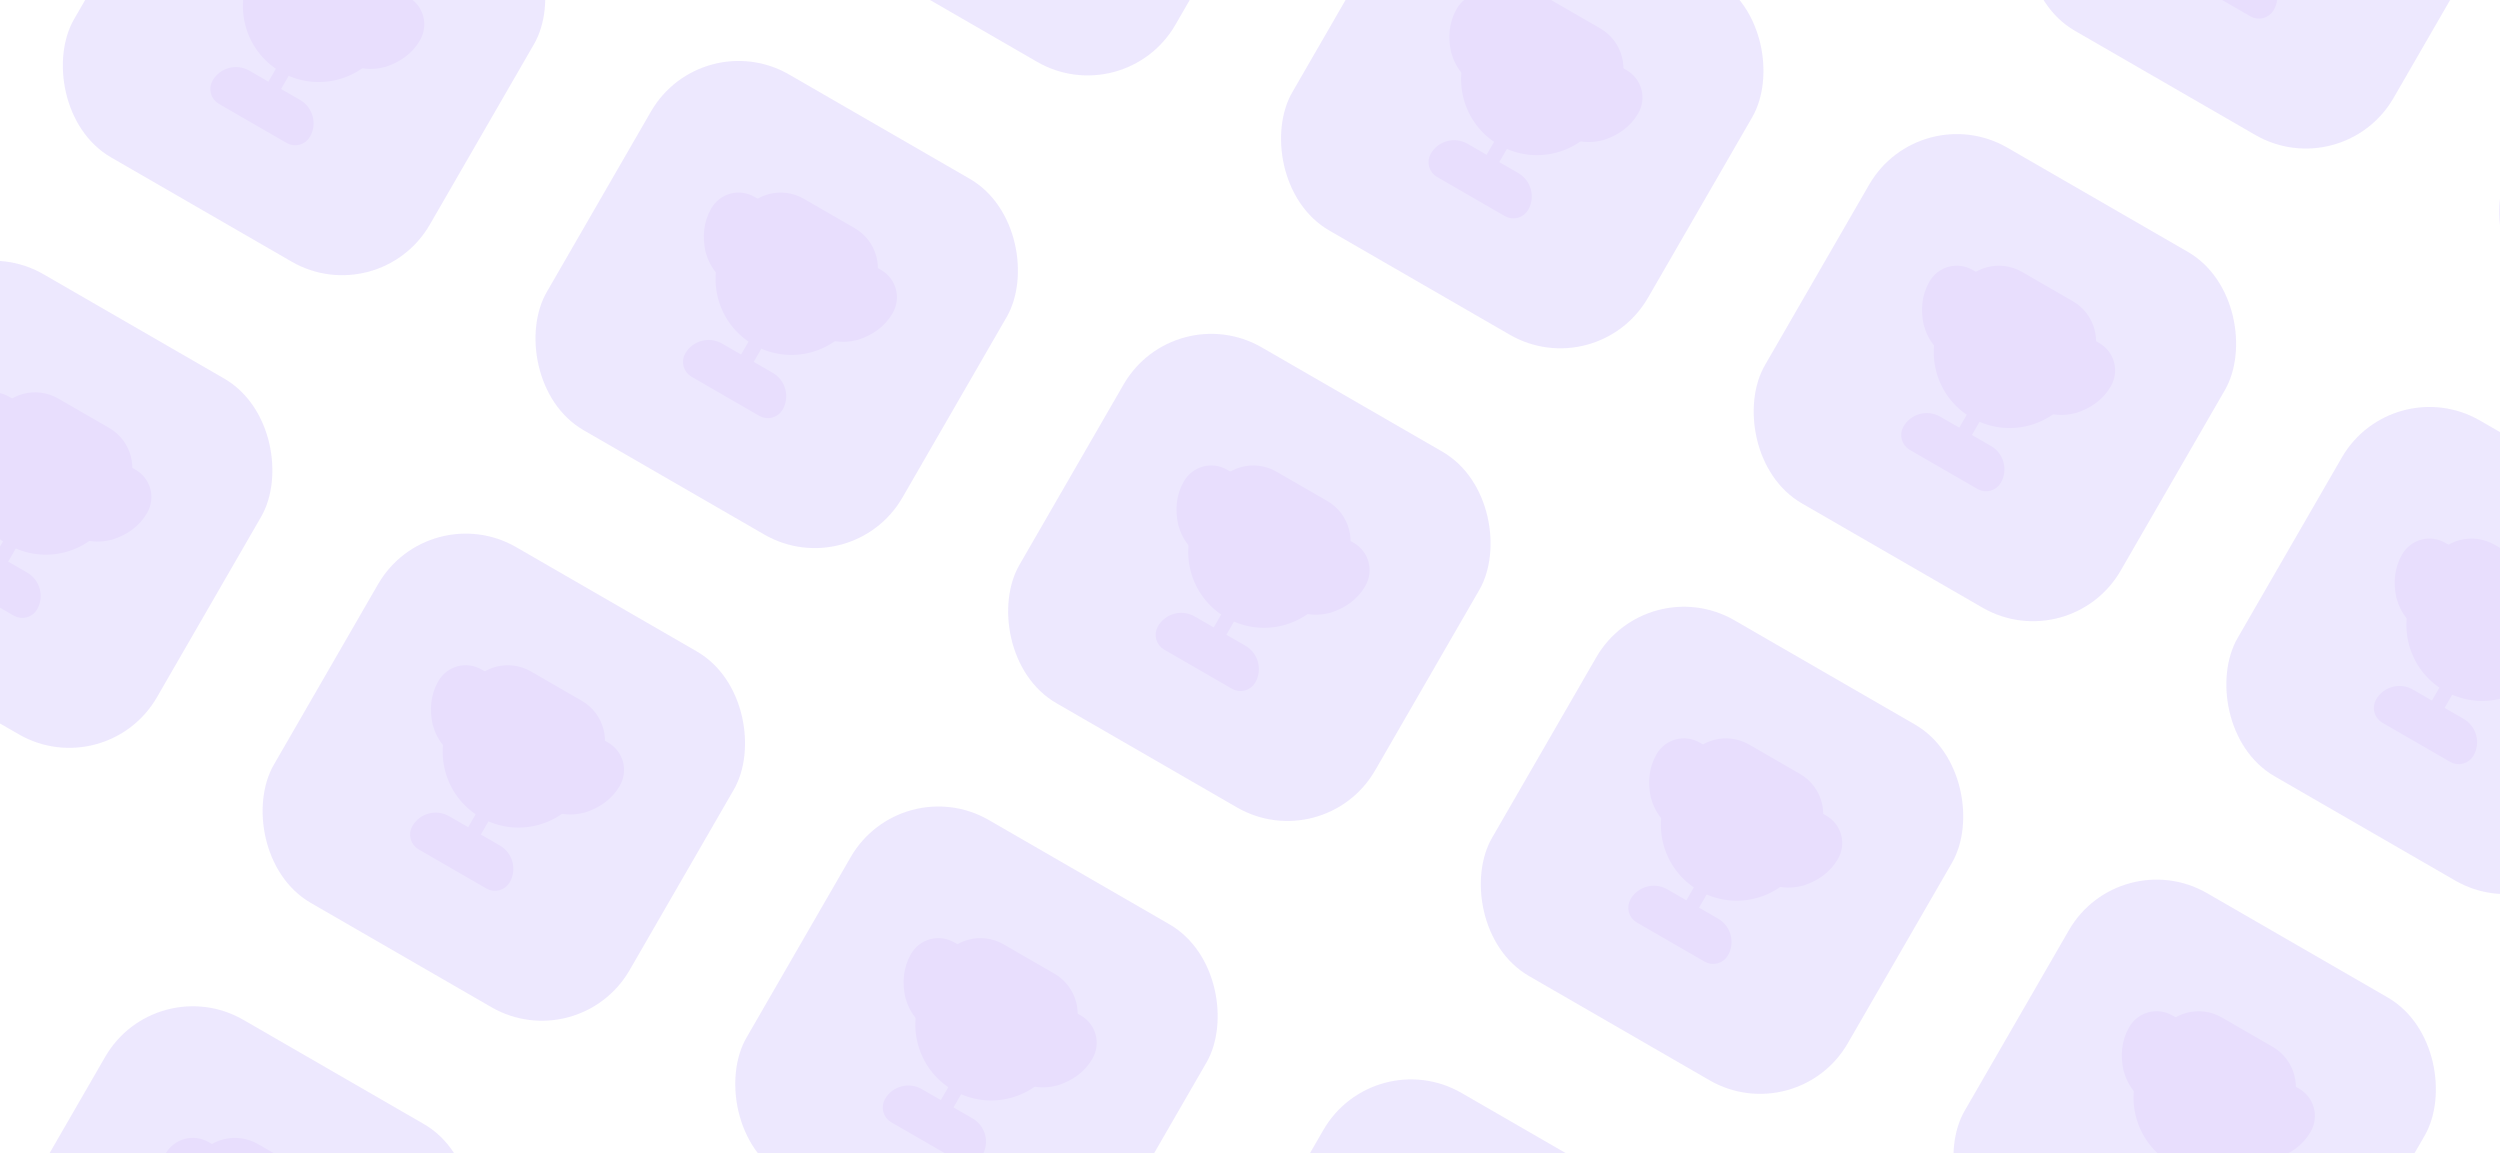 <svg width="852" height="393" viewBox="0 0 852 393" fill="none" xmlns="http://www.w3.org/2000/svg">
<g opacity="0.2">
<g clip-path="url(#clip0_47_1211)">
<rect x="747.242" y="-128" width="140" height="140" rx="34.483" transform="rotate(30 747.242 -128)" fill="#A78BFA"/>
<path d="M743.863 -14.481C742.943 -12.887 743.489 -10.848 745.083 -9.927L768.177 3.406C769.772 4.326 771.81 3.78 772.731 2.186C774.564 -0.99 773.466 -5.088 770.291 -6.921L752.97 -16.921C749.795 -18.754 745.697 -17.656 743.863 -14.481Z" fill="#8B5CF6" stroke="#8B5CF6" stroke-width="5" stroke-miterlimit="10"/>
</g>
<g clip-path="url(#clip1_47_1211)">
<rect x="908.323" y="-35" width="140" height="140" rx="34.483" transform="rotate(30 908.323 -35)" fill="#A78BFA"/>
</g>
<g clip-path="url(#clip2_47_1211)">
<rect x="332.081" y="-152.919" width="140" height="140" rx="34.483" transform="rotate(30 332.081 -152.919)" fill="#A78BFA"/>
</g>
<g clip-path="url(#clip3_47_1211)">
<rect x="493.161" y="-59.919" width="140" height="140" rx="34.483" transform="rotate(30 493.161 -59.919)" fill="#A78BFA"/>
<path d="M511.716 48.943L508.216 55.005" stroke="#8B5CF6" stroke-width="5" stroke-linecap="round" stroke-linejoin="round"/>
<path d="M489.782 53.6C488.862 55.194 489.408 57.233 491.002 58.153L514.096 71.487C515.691 72.407 517.729 71.861 518.65 70.266C520.483 67.091 519.385 62.993 516.21 61.16L498.889 51.16C495.714 49.326 491.616 50.424 489.782 53.6Z" fill="#8B5CF6" stroke="#8B5CF6" stroke-width="5" stroke-miterlimit="10"/>
<path d="M512.116 47.249C500.945 40.799 497.126 26.547 503.576 15.376L508.576 6.715C512.259 0.335 520.41 -1.848 526.789 1.835L544.11 11.835C550.49 15.518 552.674 23.669 548.99 30.049L543.99 38.709C537.54 49.88 523.288 53.699 512.116 47.249Z" fill="#8B5CF6" stroke="#8B5CF6" stroke-width="5" stroke-linecap="round" stroke-linejoin="round"/>
<path d="M500.516 23.809C498.751 21.866 497.579 19.496 496.944 17.128C496.013 12.741 496.281 8.277 498.614 4.236C500.948 0.194 505.956 -1.148 509.998 1.185L511.874 2.269C510.53 3.263 509.392 4.569 508.508 6.099L503.508 14.759C501.842 17.646 500.881 20.709 500.516 23.809Z" fill="#8B5CF6" stroke="#8B5CF6" stroke-width="5" stroke-linecap="round" stroke-linejoin="round"/>
<path d="M538.217 45.575C540.782 46.133 543.421 45.962 545.788 45.328C550.053 43.941 553.785 41.477 556.118 37.436C558.452 33.394 557.11 28.385 553.068 26.052L551.192 24.969C551.003 26.63 550.441 28.269 549.558 29.799L544.558 38.459C542.891 41.346 540.718 43.709 538.217 45.575Z" fill="#8B5CF6" stroke="#8B5CF6" stroke-width="5" stroke-linecap="round" stroke-linejoin="round"/>
</g>
<g clip-path="url(#clip4_47_1211)">
<rect x="654.242" y="33.081" width="140" height="140" rx="34.483" transform="rotate(30 654.242 33.081)" fill="#A78BFA"/>
<path d="M672.797 141.943L669.297 148.005" stroke="#8B5CF6" stroke-width="5" stroke-linecap="round" stroke-linejoin="round"/>
<path d="M650.863 146.6C649.943 148.194 650.489 150.233 652.083 151.153L675.177 164.487C676.772 165.407 678.81 164.861 679.731 163.266C681.564 160.091 680.466 155.993 677.291 154.16L659.97 144.16C656.795 142.326 652.697 143.424 650.863 146.6Z" fill="#8B5CF6" stroke="#8B5CF6" stroke-width="5" stroke-miterlimit="10"/>
<path d="M673.197 140.249C662.025 133.799 658.207 119.547 664.657 108.375L669.657 99.715C673.34 93.335 681.491 91.151 687.87 94.835L705.191 104.835C711.57 108.518 713.754 116.669 710.071 123.049L705.071 131.709C698.621 142.881 684.369 146.699 673.197 140.249Z" fill="#8B5CF6" stroke="#8B5CF6" stroke-width="5" stroke-linecap="round" stroke-linejoin="round"/>
<path d="M661.597 116.809C659.832 114.866 658.66 112.496 658.025 110.128C657.094 105.741 657.362 101.277 659.695 97.236C662.028 93.194 667.037 91.852 671.079 94.186L672.955 95.269C671.611 96.263 670.472 97.569 669.589 99.099L664.589 107.759C662.922 110.646 661.962 113.709 661.597 116.809Z" fill="#8B5CF6" stroke="#8B5CF6" stroke-width="5" stroke-linecap="round" stroke-linejoin="round"/>
<path d="M699.298 138.575C701.863 139.133 704.501 138.962 706.869 138.328C711.134 136.941 714.866 134.477 717.199 130.436C719.533 126.394 718.19 121.385 714.149 119.052L712.273 117.969C712.083 119.63 711.522 121.269 710.639 122.799L705.639 131.459C703.972 134.346 701.799 136.709 699.298 138.575Z" fill="#8B5CF6" stroke="#8B5CF6" stroke-width="5" stroke-linecap="round" stroke-linejoin="round"/>
</g>
<g clip-path="url(#clip5_47_1211)">
<rect x="815.323" y="126.081" width="140" height="140" rx="34.483" transform="rotate(30 815.323 126.081)" fill="#A78BFA"/>
<path d="M833.878 234.943L830.378 241.005" stroke="#8B5CF6" stroke-width="5" stroke-linecap="round" stroke-linejoin="round"/>
<path d="M811.944 239.6C811.024 241.194 811.57 243.233 813.164 244.153L836.258 257.487C837.852 258.407 839.891 257.861 840.812 256.266C842.645 253.091 841.547 248.993 838.371 247.16L821.051 237.16C817.875 235.326 813.777 236.424 811.944 239.6Z" fill="#8B5CF6" stroke="#8B5CF6" stroke-width="5" stroke-miterlimit="10"/>
<path d="M834.278 233.249C823.106 226.799 819.287 212.547 825.737 201.375L830.737 192.715C834.421 186.335 842.571 184.152 848.951 187.835L866.272 197.835C872.651 201.518 874.835 209.669 871.152 216.049L866.152 224.709C859.702 235.881 845.45 239.699 834.278 233.249Z" fill="#8B5CF6" stroke="#8B5CF6" stroke-width="5" stroke-linecap="round" stroke-linejoin="round"/>
<path d="M822.678 209.809C820.912 207.866 819.741 205.496 819.106 203.128C818.175 198.741 818.443 194.277 820.776 190.236C823.109 186.194 828.118 184.852 832.16 187.185L834.036 188.269C832.692 189.263 831.553 190.569 830.67 192.099L825.67 200.759C824.003 203.646 823.043 206.709 822.678 209.809Z" fill="#8B5CF6" stroke="#8B5CF6" stroke-width="5" stroke-linecap="round" stroke-linejoin="round"/>
</g>
<g clip-path="url(#clip6_47_1211)">
<rect x="78" y="-84.838" width="140" height="140" rx="34.483" transform="rotate(30 78 -84.838)" fill="#A78BFA"/>
<path d="M96.555 24.024L93.055 30.086" stroke="#8B5CF6" stroke-width="5" stroke-linecap="round" stroke-linejoin="round"/>
<path d="M74.621 28.681C73.701 30.275 74.247 32.314 75.841 33.234L98.935 46.567C100.529 47.488 102.568 46.942 103.489 45.347C105.322 42.172 104.224 38.074 101.048 36.24L83.728 26.24C80.552 24.407 76.454 25.505 74.621 28.681Z" fill="#8B5CF6" stroke="#8B5CF6" stroke-width="5" stroke-miterlimit="10"/>
<path d="M96.955 22.33C85.783 15.88 81.964 1.628 88.414 -9.544L93.414 -18.204C97.098 -24.584 105.248 -26.768 111.628 -23.084L128.949 -13.084C135.328 -9.401 137.512 -1.25 133.829 5.129L128.829 13.79C122.379 24.961 108.127 28.78 96.955 22.33Z" fill="#8B5CF6" stroke="#8B5CF6" stroke-width="5" stroke-linecap="round" stroke-linejoin="round"/>
<path d="M85.355 -1.11C83.59 -3.053 82.418 -5.423 81.783 -7.791C80.852 -12.178 81.12 -16.642 83.453 -20.683C85.786 -24.725 90.795 -26.067 94.837 -23.734L96.713 -22.65C95.369 -21.656 94.23 -20.35 93.347 -18.82L88.347 -10.16C86.68 -7.273 85.72 -4.21 85.355 -1.11Z" fill="#8B5CF6" stroke="#8B5CF6" stroke-width="5" stroke-linecap="round" stroke-linejoin="round"/>
<path d="M123.056 20.656C125.621 21.213 128.259 21.043 130.627 20.409C134.892 19.022 138.624 16.558 140.957 12.516C143.29 8.475 141.948 3.466 137.907 1.133L136.03 0.05C135.841 1.711 135.28 3.35 134.396 4.88L129.396 13.54C127.73 16.427 125.557 18.79 123.056 20.656Z" fill="#8B5CF6" stroke="#8B5CF6" stroke-width="5" stroke-linecap="round" stroke-linejoin="round"/>
</g>
<g clip-path="url(#clip7_47_1211)">
<rect x="239.081" y="8.162" width="140" height="140" rx="34.483" transform="rotate(30 239.081 8.162)" fill="#A78BFA"/>
<path d="M257.635 117.024L254.135 123.086" stroke="#8B5CF6" stroke-width="5" stroke-linecap="round" stroke-linejoin="round"/>
<path d="M235.702 121.681C234.781 123.275 235.328 125.314 236.922 126.234L260.016 139.567C261.61 140.488 263.649 139.942 264.569 138.347C266.403 135.172 265.305 131.074 262.129 129.24L244.809 119.24C241.633 117.407 237.535 118.505 235.702 121.681Z" fill="#8B5CF6" stroke="#8B5CF6" stroke-width="5" stroke-miterlimit="10"/>
<path d="M258.036 115.33C246.864 108.88 243.045 94.628 249.495 83.456L254.495 74.796C258.179 68.416 266.329 66.232 272.709 69.916L290.029 79.916C296.409 83.599 298.593 91.75 294.91 98.129L289.91 106.79C283.46 117.961 269.208 121.78 258.036 115.33Z" fill="#8B5CF6" stroke="#8B5CF6" stroke-width="5" stroke-linecap="round" stroke-linejoin="round"/>
<path d="M246.435 91.89C244.67 89.947 243.498 87.577 242.864 85.209C241.932 80.822 242.2 76.358 244.534 72.317C246.867 68.275 251.876 66.933 255.917 69.266L257.794 70.35C256.45 71.344 255.311 72.65 254.428 74.18L249.428 82.84C247.761 85.727 246.801 88.79 246.435 91.89Z" fill="#8B5CF6" stroke="#8B5CF6" stroke-width="5" stroke-linecap="round" stroke-linejoin="round"/>
<path d="M284.136 113.656C286.701 114.213 289.34 114.043 291.708 113.409C295.972 112.022 299.705 109.558 302.038 105.516C304.371 101.475 303.029 96.466 298.988 94.133L297.111 93.05C296.922 94.711 296.361 96.35 295.477 97.88L290.477 106.54C288.811 109.427 286.638 111.79 284.136 113.656Z" fill="#8B5CF6" stroke="#8B5CF6" stroke-width="5" stroke-linecap="round" stroke-linejoin="round"/>
</g>
<g clip-path="url(#clip8_47_1211)">
<rect x="400.161" y="101.161" width="140" height="140" rx="34.483" transform="rotate(30 400.161 101.161)" fill="#A78BFA"/>
<path d="M418.716 210.024L415.216 216.086" stroke="#8B5CF6" stroke-width="5" stroke-linecap="round" stroke-linejoin="round"/>
<path d="M396.782 214.681C395.862 216.275 396.408 218.314 398.002 219.234L421.096 232.567C422.691 233.488 424.729 232.942 425.65 231.347C427.483 228.172 426.385 224.074 423.21 222.24L405.889 212.24C402.714 210.407 398.616 211.505 396.782 214.681Z" fill="#8B5CF6" stroke="#8B5CF6" stroke-width="5" stroke-miterlimit="10"/>
<path d="M419.116 208.33C407.945 201.88 404.126 187.628 410.576 176.456L415.576 167.796C419.259 161.416 427.41 159.232 433.789 162.916L451.11 172.916C457.49 176.599 459.674 184.75 455.99 191.129L450.99 199.79C444.54 210.961 430.288 214.78 419.116 208.33Z" fill="#8B5CF6" stroke="#8B5CF6" stroke-width="5" stroke-linecap="round" stroke-linejoin="round"/>
<path d="M407.516 184.89C405.751 182.947 404.579 180.577 403.944 178.209C403.013 173.822 403.281 169.358 405.614 165.316C407.948 161.275 412.956 159.933 416.998 162.266L418.874 163.35C417.53 164.344 416.392 165.65 415.508 167.18L410.508 175.84C408.842 178.727 407.881 181.79 407.516 184.89Z" fill="#8B5CF6" stroke="#8B5CF6" stroke-width="5" stroke-linecap="round" stroke-linejoin="round"/>
<path d="M445.217 206.656C447.782 207.213 450.421 207.043 452.788 206.409C457.053 205.022 460.785 202.558 463.118 198.516C465.452 194.475 464.11 189.466 460.068 187.133L458.192 186.05C458.003 187.711 457.441 189.35 456.558 190.88L451.558 199.54C449.891 202.427 447.718 204.79 445.217 206.656Z" fill="#8B5CF6" stroke="#8B5CF6" stroke-width="5" stroke-linecap="round" stroke-linejoin="round"/>
</g>
<g clip-path="url(#clip9_47_1211)">
<rect x="561.242" y="194.161" width="140" height="140" rx="34.483" transform="rotate(30 561.242 194.161)" fill="#A78BFA"/>
<path d="M579.797 303.024L576.297 309.086" stroke="#8B5CF6" stroke-width="5" stroke-linecap="round" stroke-linejoin="round"/>
<path d="M557.863 307.681C556.943 309.275 557.489 311.314 559.083 312.234L582.177 325.567C583.772 326.488 585.81 325.942 586.731 324.347C588.564 321.172 587.466 317.074 584.291 315.24L566.97 305.24C563.795 303.407 559.697 304.505 557.863 307.681Z" fill="#8B5CF6" stroke="#8B5CF6" stroke-width="5" stroke-miterlimit="10"/>
<path d="M580.197 301.33C569.025 294.88 565.207 280.628 571.657 269.456L576.657 260.796C580.34 254.416 588.491 252.232 594.87 255.916L612.191 265.916C618.57 269.599 620.754 277.75 617.071 284.129L612.071 292.79C605.621 303.961 591.369 307.78 580.197 301.33Z" fill="#8B5CF6" stroke="#8B5CF6" stroke-width="5" stroke-linecap="round" stroke-linejoin="round"/>
<path d="M568.597 277.89C566.832 275.947 565.66 273.577 565.025 271.209C564.094 266.822 564.362 262.358 566.695 258.316C569.028 254.275 574.037 252.933 578.079 255.266L579.955 256.35C578.611 257.344 577.472 258.65 576.589 260.18L571.589 268.84C569.922 271.727 568.962 274.79 568.597 277.89Z" fill="#8B5CF6" stroke="#8B5CF6" stroke-width="5" stroke-linecap="round" stroke-linejoin="round"/>
<path d="M606.298 299.656C608.863 300.213 611.501 300.043 613.869 299.409C618.134 298.022 621.866 295.558 624.199 291.516C626.533 287.475 625.19 282.466 621.149 280.133L619.273 279.05C619.083 280.711 618.522 282.35 617.639 283.88L612.639 292.54C610.972 295.427 608.799 297.79 606.298 299.656Z" fill="#8B5CF6" stroke="#8B5CF6" stroke-width="5" stroke-linecap="round" stroke-linejoin="round"/>
</g>
<g clip-path="url(#clip10_47_1211)">
<rect x="722.323" y="287.161" width="140" height="140" rx="34.483" transform="rotate(30 722.323 287.161)" fill="#A78BFA"/>
<path d="M740.878 396.024L737.378 402.086" stroke="#8B5CF6" stroke-width="5" stroke-linecap="round" stroke-linejoin="round"/>
<path d="M718.944 400.681C718.024 402.275 718.57 404.314 720.164 405.234L743.258 418.567C744.852 419.488 746.891 418.942 747.812 417.347C749.645 414.172 748.547 410.074 745.371 408.24L728.051 398.24C724.875 396.407 720.777 397.505 718.944 400.681Z" fill="#8B5CF6" stroke="#8B5CF6" stroke-width="5" stroke-miterlimit="10"/>
<path d="M741.278 394.33C730.106 387.88 726.287 373.628 732.737 362.456L737.737 353.796C741.421 347.416 749.571 345.232 755.951 348.916L773.272 358.916C779.651 362.599 781.835 370.75 778.152 377.129L773.152 385.79C766.702 396.961 752.45 400.78 741.278 394.33Z" fill="#8B5CF6" stroke="#8B5CF6" stroke-width="5" stroke-linecap="round" stroke-linejoin="round"/>
<path d="M729.678 370.89C727.912 368.947 726.741 366.577 726.106 364.209C725.175 359.822 725.443 355.358 727.776 351.316C730.109 347.275 735.118 345.933 739.16 348.266L741.036 349.35C739.692 350.344 738.553 351.65 737.67 353.18L732.67 361.84C731.003 364.727 730.043 367.79 729.678 370.89Z" fill="#8B5CF6" stroke="#8B5CF6" stroke-width="5" stroke-linecap="round" stroke-linejoin="round"/>
<path d="M767.378 392.656C769.944 393.213 772.582 393.043 774.95 392.409C779.215 391.022 782.947 388.558 785.28 384.516C787.613 380.475 786.271 375.466 782.23 373.133L780.353 372.05C780.164 373.711 779.603 375.35 778.719 376.88L773.719 385.54C772.053 388.427 769.88 390.79 767.378 392.656Z" fill="#8B5CF6" stroke="#8B5CF6" stroke-width="5" stroke-linecap="round" stroke-linejoin="round"/>
</g>
<g clip-path="url(#clip11_47_1211)">
<rect x="-15" y="76.242" width="140" height="140" rx="34.483" transform="rotate(30 -15 76.242)" fill="#A78BFA"/>
<path d="M3.555 185.104L0.055 191.166" stroke="#8B5CF6" stroke-width="5" stroke-linecap="round" stroke-linejoin="round"/>
<path d="M-18.379 189.761C-19.299 191.356 -18.753 193.394 -17.159 194.315L5.935 207.648C7.529 208.569 9.568 208.022 10.489 206.428C12.322 203.253 11.224 199.154 8.048 197.321L-9.272 187.321C-12.448 185.488 -16.546 186.586 -18.379 189.761Z" fill="#8B5CF6" stroke="#8B5CF6" stroke-width="5" stroke-miterlimit="10"/>
<path d="M3.955 183.411C-7.217 176.961 -11.036 162.709 -4.586 151.537L0.414 142.877C4.098 136.497 12.248 134.313 18.628 137.996L35.949 147.996C42.328 151.68 44.512 159.83 40.829 166.21L35.829 174.87C29.379 186.042 15.127 189.861 3.955 183.411Z" fill="#8B5CF6" stroke="#8B5CF6" stroke-width="5" stroke-linecap="round" stroke-linejoin="round"/>
<path d="M-7.645 159.97C-9.411 158.027 -10.582 155.657 -11.217 153.289C-12.148 148.903 -11.88 144.439 -9.547 140.397C-7.214 136.356 -2.205 135.014 1.837 137.347L3.713 138.43C2.369 139.425 1.23 140.73 0.347 142.26L-4.653 150.921C-6.32 153.807 -7.28 156.871 -7.645 159.97Z" fill="#8B5CF6" stroke="#8B5CF6" stroke-width="5" stroke-linecap="round" stroke-linejoin="round"/>
<path d="M30.055 181.737C32.621 182.294 35.259 182.124 37.627 181.489C41.892 180.103 45.624 177.639 47.957 173.597C50.29 169.556 48.948 164.547 44.907 162.214L43.031 161.13C42.841 162.791 42.28 164.43 41.397 165.96L36.397 174.621C34.73 177.507 32.557 179.871 30.055 181.737Z" fill="#8B5CF6" stroke="#8B5CF6" stroke-width="5" stroke-linecap="round" stroke-linejoin="round"/>
</g>
<g clip-path="url(#clip12_47_1211)">
<rect x="146.081" y="169.242" width="140" height="140" rx="34.483" transform="rotate(30 146.081 169.242)" fill="#A78BFA"/>
<path d="M164.635 278.104L161.135 284.166" stroke="#8B5CF6" stroke-width="5" stroke-linecap="round" stroke-linejoin="round"/>
<path d="M142.702 282.761C141.781 284.356 142.328 286.394 143.922 287.315L167.016 300.648C168.61 301.569 170.649 301.022 171.569 299.428C173.403 296.253 172.305 292.154 169.129 290.321L151.809 280.321C148.633 278.488 144.535 279.586 142.702 282.761Z" fill="#8B5CF6" stroke="#8B5CF6" stroke-width="5" stroke-miterlimit="10"/>
<path d="M165.036 276.411C153.864 269.961 150.045 255.709 156.495 244.537L161.495 235.877C165.179 229.497 173.329 227.313 179.709 230.996L197.029 240.996C203.409 244.68 205.593 252.83 201.91 259.21L196.91 267.87C190.46 279.042 176.208 282.861 165.036 276.411Z" fill="#8B5CF6" stroke="#8B5CF6" stroke-width="5" stroke-linecap="round" stroke-linejoin="round"/>
<path d="M153.435 252.97C151.67 251.027 150.498 248.657 149.864 246.289C148.932 241.903 149.2 237.439 151.534 233.397C153.867 229.356 158.876 228.014 162.917 230.347L164.794 231.43C163.45 232.425 162.311 233.73 161.428 235.26L156.428 243.921C154.761 246.807 153.801 249.871 153.435 252.97Z" fill="#8B5CF6" stroke="#8B5CF6" stroke-width="5" stroke-linecap="round" stroke-linejoin="round"/>
<path d="M191.136 274.737C193.701 275.294 196.34 275.124 198.708 274.489C202.972 273.103 206.705 270.639 209.038 266.597C211.371 262.556 210.029 257.547 205.988 255.214L204.111 254.13C203.922 255.791 203.361 257.43 202.477 258.96L197.477 267.621C195.811 270.507 193.638 272.871 191.136 274.737Z" fill="#8B5CF6" stroke="#8B5CF6" stroke-width="5" stroke-linecap="round" stroke-linejoin="round"/>
</g>
<g clip-path="url(#clip13_47_1211)">
<rect x="307.161" y="262.242" width="140" height="140" rx="34.483" transform="rotate(30 307.161 262.242)" fill="#A78BFA"/>
<path d="M325.716 371.104L322.216 377.166" stroke="#8B5CF6" stroke-width="5" stroke-linecap="round" stroke-linejoin="round"/>
<path d="M303.782 375.761C302.862 377.356 303.408 379.394 305.002 380.315L328.096 393.648C329.691 394.569 331.729 394.022 332.65 392.428C334.483 389.253 333.385 385.154 330.21 383.321L312.889 373.321C309.714 371.488 305.616 372.586 303.782 375.761Z" fill="#8B5CF6" stroke="#8B5CF6" stroke-width="5" stroke-miterlimit="10"/>
<path d="M326.116 369.411C314.945 362.961 311.126 348.709 317.576 337.537L322.576 328.877C326.259 322.497 334.41 320.313 340.789 323.996L358.11 333.996C364.49 337.68 366.674 345.83 362.99 352.21L357.99 360.87C351.54 372.042 337.288 375.861 326.116 369.411Z" fill="#8B5CF6" stroke="#8B5CF6" stroke-width="5" stroke-linecap="round" stroke-linejoin="round"/>
<path d="M314.516 345.97C312.751 344.027 311.579 341.657 310.944 339.289C310.013 334.903 310.281 330.439 312.614 326.397C314.948 322.356 319.956 321.014 323.998 323.347L325.874 324.43C324.53 325.425 323.392 326.73 322.508 328.26L317.508 336.921C315.842 339.807 314.881 342.871 314.516 345.97Z" fill="#8B5CF6" stroke="#8B5CF6" stroke-width="5" stroke-linecap="round" stroke-linejoin="round"/>
<path d="M352.217 367.737C354.782 368.294 357.421 368.124 359.788 367.489C364.053 366.103 367.785 363.639 370.118 359.597C372.452 355.556 371.11 350.547 367.068 348.214L365.192 347.13C365.003 348.791 364.441 350.43 363.558 351.96L358.558 360.621C356.891 363.507 354.718 365.871 352.217 367.737Z" fill="#8B5CF6" stroke="#8B5CF6" stroke-width="5" stroke-linecap="round" stroke-linejoin="round"/>
</g>
<g clip-path="url(#clip14_47_1211)">
<rect x="468.242" y="355.242" width="140" height="140" rx="34.483" transform="rotate(30 468.242 355.242)" fill="#A78BFA"/>
</g>
<g clip-path="url(#clip15_47_1211)">
<rect x="-108" y="237.323" width="140" height="140" rx="34.483" transform="rotate(30 -108 237.323)" fill="#A78BFA"/>
</g>
<g clip-path="url(#clip16_47_1211)">
<rect x="53.081" y="330.323" width="140" height="140" rx="34.483" transform="rotate(30 53.081 330.323)" fill="#A78BFA"/>
<path d="M72.036 437.492C60.864 431.042 57.045 416.789 63.495 405.618L68.495 396.957C72.178 390.578 80.329 388.394 86.709 392.077L104.029 402.077C110.409 405.76 112.593 413.911 108.91 420.291L103.91 428.951C97.46 440.123 83.207 443.942 72.036 437.492Z" fill="#8B5CF6" stroke="#8B5CF6" stroke-width="5" stroke-linecap="round" stroke-linejoin="round"/>
<path d="M60.435 414.051C58.67 412.108 57.498 409.738 56.864 407.37C55.932 402.983 56.2 398.519 58.534 394.478C60.867 390.436 65.876 389.094 69.917 391.428L71.794 392.511C70.45 393.506 69.311 394.811 68.428 396.341L63.428 405.001C61.761 407.888 60.801 410.952 60.435 414.051Z" fill="#8B5CF6" stroke="#8B5CF6" stroke-width="5" stroke-linecap="round" stroke-linejoin="round"/>
</g>
</g>
<defs>
<clipPath id="clip0_47_1211">
<rect x="747.242" y="-128" width="140" height="140" rx="34.483" transform="rotate(30 747.242 -128)" fill="white"/>
</clipPath>
<clipPath id="clip1_47_1211">
<rect x="908.323" y="-35" width="140" height="140" rx="34.483" transform="rotate(30 908.323 -35)" fill="white"/>
</clipPath>
<clipPath id="clip2_47_1211">
<rect x="332.081" y="-152.919" width="140" height="140" rx="34.483" transform="rotate(30 332.081 -152.919)" fill="white"/>
</clipPath>
<clipPath id="clip3_47_1211">
<rect x="493.161" y="-59.919" width="140" height="140" rx="34.483" transform="rotate(30 493.161 -59.919)" fill="white"/>
</clipPath>
<clipPath id="clip4_47_1211">
<rect x="654.242" y="33.081" width="140" height="140" rx="34.483" transform="rotate(30 654.242 33.081)" fill="white"/>
</clipPath>
<clipPath id="clip5_47_1211">
<rect x="815.323" y="126.081" width="140" height="140" rx="34.483" transform="rotate(30 815.323 126.081)" fill="white"/>
</clipPath>
<clipPath id="clip6_47_1211">
<rect x="78" y="-84.838" width="140" height="140" rx="34.483" transform="rotate(30 78 -84.838)" fill="white"/>
</clipPath>
<clipPath id="clip7_47_1211">
<rect x="239.081" y="8.162" width="140" height="140" rx="34.483" transform="rotate(30 239.081 8.162)" fill="white"/>
</clipPath>
<clipPath id="clip8_47_1211">
<rect x="400.161" y="101.161" width="140" height="140" rx="34.483" transform="rotate(30 400.161 101.161)" fill="white"/>
</clipPath>
<clipPath id="clip9_47_1211">
<rect x="561.242" y="194.161" width="140" height="140" rx="34.483" transform="rotate(30 561.242 194.161)" fill="white"/>
</clipPath>
<clipPath id="clip10_47_1211">
<rect x="722.323" y="287.161" width="140" height="140" rx="34.483" transform="rotate(30 722.323 287.161)" fill="white"/>
</clipPath>
<clipPath id="clip11_47_1211">
<rect x="-15" y="76.242" width="140" height="140" rx="34.483" transform="rotate(30 -15 76.242)" fill="white"/>
</clipPath>
<clipPath id="clip12_47_1211">
<rect x="146.081" y="169.242" width="140" height="140" rx="34.483" transform="rotate(30 146.081 169.242)" fill="white"/>
</clipPath>
<clipPath id="clip13_47_1211">
<rect x="307.161" y="262.242" width="140" height="140" rx="34.483" transform="rotate(30 307.161 262.242)" fill="white"/>
</clipPath>
<clipPath id="clip14_47_1211">
<rect x="468.242" y="355.242" width="140" height="140" rx="34.483" transform="rotate(30 468.242 355.242)" fill="white"/>
</clipPath>
<clipPath id="clip15_47_1211">
<rect x="-108" y="237.323" width="140" height="140" rx="34.483" transform="rotate(30 -108 237.323)" fill="white"/>
</clipPath>
<clipPath id="clip16_47_1211">
<rect x="53.081" y="330.323" width="140" height="140" rx="34.483" transform="rotate(30 53.081 330.323)" fill="white"/>
</clipPath>
</defs>
</svg>

